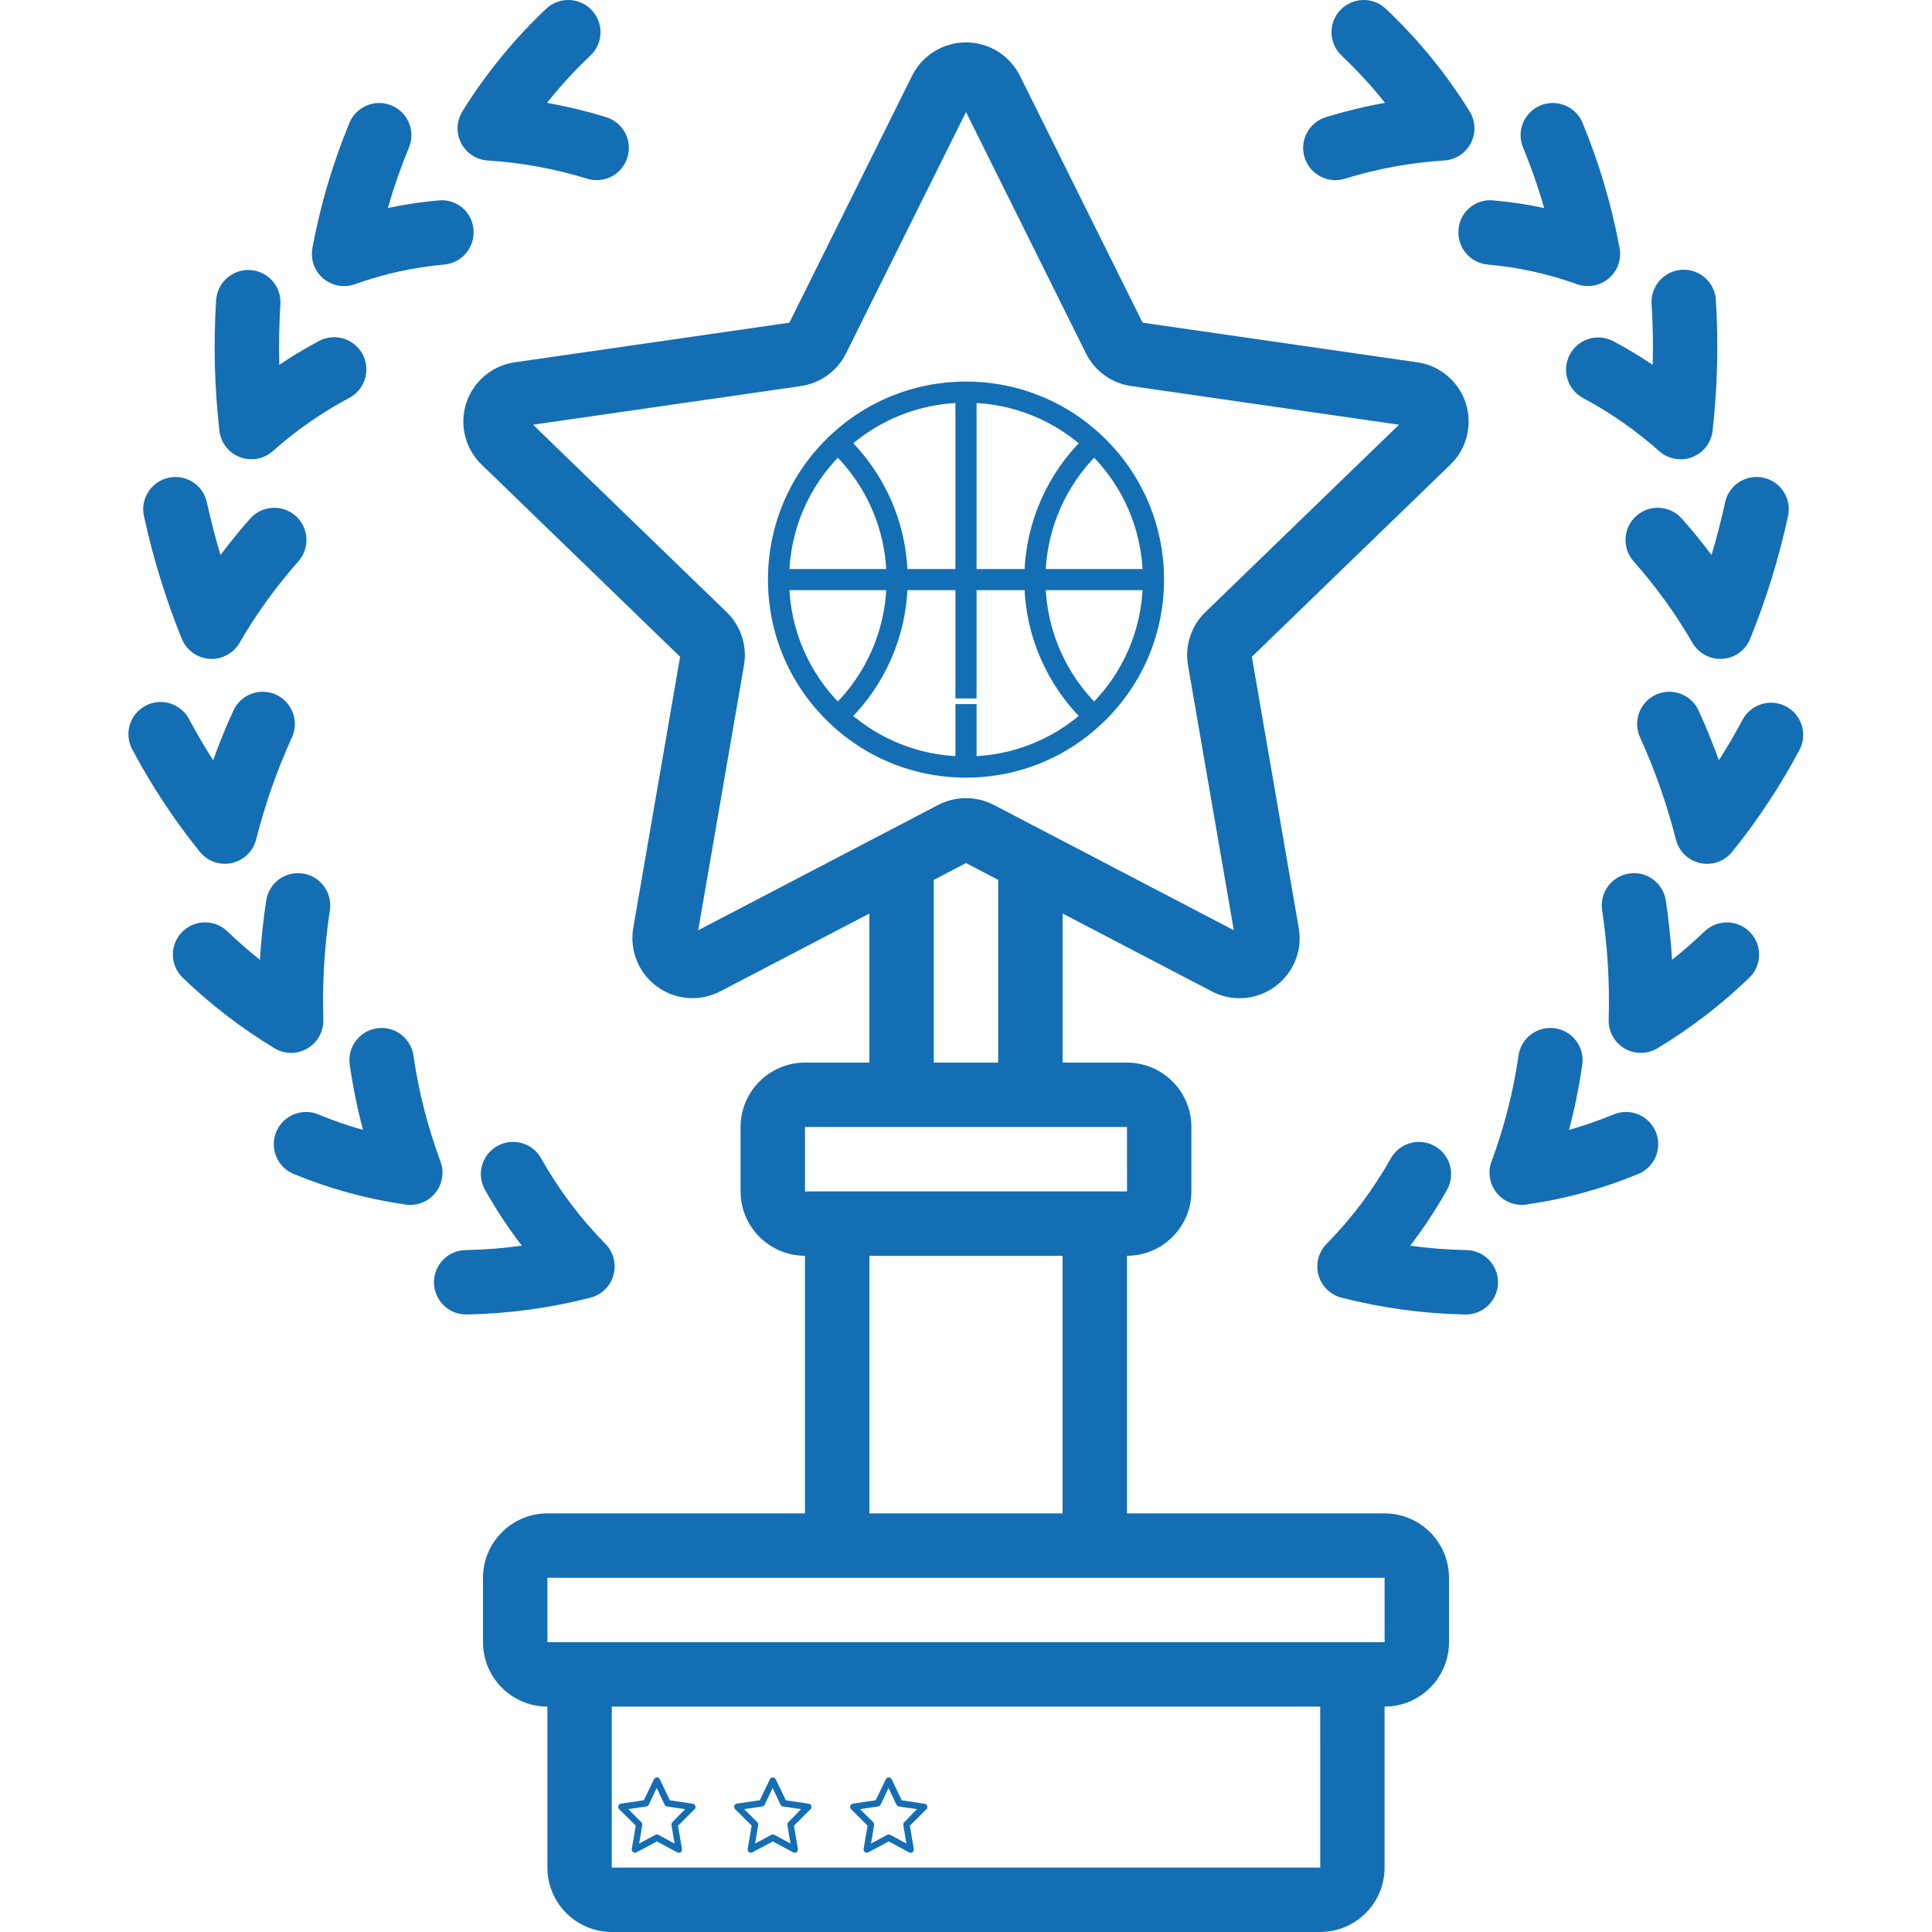 <svg width="100" height="100" viewBox="0 0 100 100" fill="none" xmlns="http://www.w3.org/2000/svg">
<g clip-path="url(#clip0)">
<path d="M31.753 66.002C31.914 65.428 31.755 64.811 31.338 64.385C30.037 63.062 28.918 61.573 28.009 59.955C27.559 59.152 26.543 58.867 25.74 59.318C24.937 59.769 24.652 60.785 25.102 61.587C25.669 62.594 26.306 63.559 27.009 64.476C26.049 64.61 25.083 64.686 24.115 64.704C23.519 64.709 22.972 65.031 22.678 65.55C22.385 66.068 22.391 66.703 22.693 67.216C22.995 67.729 23.548 68.042 24.144 68.037H24.173C26.329 67.996 28.473 67.704 30.561 67.168C31.138 67.02 31.593 66.576 31.753 66.002Z" fill="#146EB4"/>
<path d="M22.798 60.117C22.144 58.356 21.677 56.531 21.406 54.672C21.333 54.072 20.941 53.559 20.381 53.331C19.821 53.103 19.181 53.196 18.709 53.574C18.238 53.952 18.008 54.556 18.109 55.153C18.272 56.275 18.498 57.386 18.788 58.483C18.009 58.263 17.243 57.999 16.494 57.691C15.941 57.455 15.303 57.534 14.825 57.9C14.347 58.266 14.104 58.861 14.188 59.457C14.272 60.053 14.671 60.557 15.231 60.776C17.083 61.539 19.023 62.067 21.006 62.349C21.082 62.36 21.16 62.365 21.237 62.366C21.783 62.365 22.294 62.098 22.605 61.649C22.916 61.201 22.988 60.629 22.798 60.117V60.117Z" fill="#146EB4"/>
<path d="M15.068 54.497C15.519 54.497 15.95 54.315 16.264 53.992C16.578 53.669 16.748 53.232 16.735 52.782C16.678 50.876 16.793 48.968 17.078 47.082C17.199 46.182 16.576 45.351 15.679 45.213C14.781 45.076 13.938 45.682 13.784 46.577C13.628 47.598 13.517 48.635 13.454 49.68C12.871 49.216 12.301 48.717 11.745 48.184C11.077 47.567 10.039 47.599 9.41 48.256C8.782 48.912 8.795 49.951 9.44 50.591C10.889 51.99 12.49 53.221 14.214 54.261C14.472 54.415 14.767 54.497 15.068 54.497Z" fill="#146EB4"/>
<path d="M11.641 44.711C12.401 44.71 13.065 44.195 13.255 43.458C13.711 41.657 14.326 39.899 15.093 38.206C15.359 37.662 15.309 37.016 14.962 36.519C14.615 36.022 14.026 35.752 13.423 35.815C12.82 35.878 12.299 36.263 12.062 36.821C11.689 37.635 11.345 38.481 11.032 39.351C10.602 38.677 10.192 37.977 9.801 37.251C9.529 36.711 8.984 36.361 8.379 36.337C7.775 36.313 7.204 36.619 6.89 37.136C6.575 37.653 6.566 38.3 6.865 38.826C7.856 40.689 9.022 42.454 10.347 44.096C10.664 44.485 11.139 44.711 11.641 44.711Z" fill="#146EB4"/>
<path d="M7.459 26.745C7.928 28.905 8.582 31.02 9.412 33.068C9.652 33.655 10.204 34.056 10.836 34.101C10.877 34.104 10.916 34.105 10.955 34.105C11.547 34.105 12.095 33.791 12.394 33.281C13.266 31.776 14.286 30.363 15.439 29.061C16.053 28.375 15.993 27.32 15.307 26.707C14.62 26.093 13.566 26.153 12.952 26.84C12.422 27.435 11.909 28.065 11.413 28.729C11.149 27.848 10.916 26.947 10.714 26.032C10.597 25.44 10.169 24.958 9.595 24.771C9.021 24.585 8.391 24.723 7.948 25.133C7.505 25.542 7.318 26.16 7.459 26.746V26.745Z" fill="#146EB4"/>
<path d="M12.952 13.977C12.035 13.923 11.246 14.62 11.186 15.537C11.045 17.79 11.102 20.05 11.355 22.293C11.425 22.909 11.832 23.436 12.411 23.659C12.989 23.882 13.644 23.766 14.111 23.357C15.316 22.286 16.643 21.361 18.065 20.6C18.596 20.324 18.938 19.784 18.962 19.186C18.985 18.588 18.686 18.023 18.179 17.706C17.671 17.39 17.032 17.369 16.505 17.654C15.801 18.027 15.117 18.438 14.456 18.884C14.43 17.84 14.448 16.79 14.513 15.744C14.541 15.302 14.392 14.868 14.099 14.537C13.806 14.205 13.394 14.004 12.952 13.977Z" fill="#146EB4"/>
<path d="M24.508 11.89C24.477 11.447 24.267 11.036 23.927 10.75C23.587 10.465 23.147 10.329 22.705 10.373C21.821 10.45 20.944 10.582 20.076 10.767C20.379 9.704 20.743 8.659 21.167 7.638C21.395 7.088 21.312 6.458 20.95 5.985C20.588 5.512 20.001 5.269 19.41 5.346C18.82 5.423 18.315 5.81 18.087 6.36C17.224 8.446 16.582 10.617 16.17 12.836C16.061 13.423 16.273 14.023 16.727 14.41C17.181 14.797 17.808 14.912 18.369 14.711C19.86 14.176 21.414 13.834 22.992 13.693C23.908 13.614 24.587 12.807 24.508 11.89Z" fill="#146EB4"/>
<path d="M30.392 9.25C30.962 9.425 31.581 9.283 32.017 8.878C32.453 8.472 32.64 7.865 32.507 7.284C32.374 6.704 31.941 6.238 31.372 6.063C30.369 5.755 29.347 5.508 28.314 5.323C29.002 4.456 29.752 3.639 30.558 2.879C31.228 2.247 31.259 1.192 30.627 0.523C29.995 -0.147 28.939 -0.178 28.27 0.454C26.6 2.03 25.142 3.816 23.932 5.767C23.624 6.265 23.6 6.889 23.869 7.41C24.139 7.931 24.662 8.272 25.247 8.307C26.994 8.417 28.721 8.734 30.392 9.25Z" fill="#146EB4"/>
<path d="M75.885 64.704C74.917 64.686 73.951 64.61 72.992 64.476C73.694 63.559 74.331 62.594 74.897 61.587C75.348 60.785 75.063 59.769 74.26 59.318C73.457 58.867 72.441 59.152 71.99 59.955C71.082 61.573 69.963 63.062 68.662 64.385C68.244 64.811 68.086 65.427 68.246 66.001C68.406 66.575 68.861 67.02 69.439 67.168C71.527 67.704 73.671 67.996 75.827 68.037H75.856C76.777 68.045 77.529 67.305 77.537 66.385C77.545 65.464 76.806 64.712 75.885 64.704Z" fill="#146EB4"/>
<path d="M83.506 57.691C82.757 57.998 81.991 58.262 81.213 58.482C81.502 57.386 81.728 56.274 81.891 55.152C81.992 54.556 81.762 53.952 81.291 53.573C80.819 53.195 80.179 53.102 79.619 53.33C79.059 53.558 78.667 54.072 78.594 54.672C78.323 56.53 77.856 58.355 77.202 60.116C77.012 60.627 77.084 61.2 77.395 61.648C77.706 62.097 78.217 62.364 78.763 62.364C78.84 62.364 78.918 62.359 78.994 62.348C80.977 62.066 82.917 61.538 84.769 60.775C85.329 60.556 85.728 60.051 85.812 59.456C85.896 58.86 85.653 58.265 85.175 57.899C84.697 57.533 84.059 57.453 83.506 57.69V57.691Z" fill="#146EB4"/>
<path d="M88.255 48.184C87.698 48.716 87.129 49.215 86.546 49.68C86.483 48.635 86.372 47.598 86.216 46.577C86.061 45.682 85.219 45.076 84.321 45.213C83.423 45.351 82.801 46.182 82.921 47.082C83.207 48.968 83.322 50.876 83.265 52.782C83.247 53.39 83.563 53.96 84.088 54.268C84.613 54.576 85.264 54.573 85.786 54.261C87.51 53.221 89.111 51.99 90.56 50.591C91.203 49.951 91.215 48.913 90.588 48.258C89.96 47.602 88.923 47.569 88.255 48.184V48.184Z" fill="#146EB4"/>
<path d="M92.454 36.57C92.065 36.361 91.609 36.315 91.185 36.443C90.762 36.57 90.407 36.861 90.198 37.251C89.808 37.977 89.398 38.677 88.968 39.351C88.654 38.481 88.311 37.636 87.938 36.821C87.701 36.263 87.18 35.878 86.577 35.815C85.974 35.752 85.385 36.022 85.037 36.519C84.691 37.016 84.641 37.662 84.907 38.206C85.674 39.899 86.289 41.657 86.745 43.458C86.901 44.069 87.387 44.539 88.002 44.674C88.618 44.809 89.256 44.585 89.653 44.096C90.978 42.454 92.144 40.689 93.135 38.826C93.57 38.015 93.265 37.005 92.454 36.57Z" fill="#146EB4"/>
<path d="M87.606 33.281C87.905 33.791 88.453 34.105 89.045 34.105C89.084 34.105 89.123 34.103 89.163 34.101C89.796 34.055 90.348 33.655 90.587 33.067C91.418 31.02 92.072 28.904 92.541 26.745C92.682 26.158 92.495 25.541 92.052 25.131C91.609 24.722 90.979 24.584 90.405 24.77C89.831 24.956 89.403 25.439 89.285 26.03C89.084 26.946 88.851 27.847 88.587 28.727C88.092 28.065 87.579 27.435 87.047 26.838C86.434 26.152 85.38 26.092 84.693 26.706C84.006 27.319 83.947 28.373 84.56 29.06C85.714 30.362 86.734 31.776 87.606 33.281Z" fill="#146EB4"/>
<path d="M81.935 20.6C83.356 21.361 84.683 22.287 85.889 23.357C86.355 23.767 87.01 23.884 87.589 23.661C88.168 23.437 88.575 22.91 88.644 22.294C88.897 20.051 88.954 17.79 88.813 15.537C88.781 14.94 88.43 14.406 87.895 14.138C87.36 13.87 86.722 13.91 86.225 14.242C85.727 14.574 85.445 15.147 85.487 15.744C85.552 16.791 85.57 17.84 85.544 18.884C84.882 18.439 84.198 18.028 83.494 17.654C82.681 17.232 81.681 17.544 81.252 18.353C80.824 19.162 81.129 20.166 81.934 20.6H81.935Z" fill="#146EB4"/>
<path d="M77.008 13.693C78.587 13.833 80.14 14.175 81.631 14.711C82.192 14.911 82.818 14.795 83.272 14.408C83.725 14.022 83.938 13.422 83.83 12.836C83.418 10.616 82.776 8.446 81.913 6.359C81.685 5.809 81.18 5.423 80.59 5.345C79.999 5.268 79.412 5.511 79.05 5.984C78.688 6.457 78.605 7.087 78.833 7.637C79.257 8.658 79.621 9.703 79.924 10.766C79.056 10.581 78.178 10.449 77.295 10.372C76.853 10.327 76.412 10.462 76.072 10.748C75.732 11.034 75.522 11.446 75.492 11.889C75.412 12.806 76.091 13.613 77.008 13.693Z" fill="#146EB4"/>
<path d="M67.524 8.146C67.654 8.569 67.946 8.923 68.337 9.13C68.728 9.337 69.185 9.38 69.608 9.25C71.279 8.733 73.006 8.417 74.752 8.307C75.338 8.272 75.861 7.931 76.13 7.41C76.4 6.889 76.376 6.265 76.067 5.767C74.858 3.816 73.4 2.03 71.73 0.454C71.06 -0.178 70.005 -0.147 69.373 0.523C68.741 1.192 68.772 2.247 69.442 2.879C70.248 3.639 70.998 4.456 71.686 5.323C70.653 5.507 69.631 5.755 68.628 6.063C68.205 6.193 67.851 6.485 67.644 6.876C67.437 7.267 67.394 7.724 67.524 8.146Z" fill="#146EB4"/>
<path d="M71.666 78.333H58.333V64.999C60.173 64.997 61.664 63.506 61.666 61.666V58.333C61.664 56.493 60.173 55.002 58.333 54.999H55V47.283L62.713 51.31C63.764 51.864 65.038 51.768 65.994 51.065C66.95 50.373 67.427 49.197 67.223 48.035L64.796 33.994L75.073 24.046C75.924 23.223 76.231 21.987 75.865 20.861C75.499 19.735 74.523 18.917 73.351 18.752L59.142 16.702L52.788 3.918C52.26 2.862 51.181 2.194 50 2.194C48.819 2.194 47.739 2.862 47.212 3.918L40.858 16.702L26.649 18.752C25.476 18.917 24.501 19.736 24.134 20.862C23.768 21.988 24.076 23.224 24.927 24.047L35.203 33.994L32.776 48.036C32.579 49.201 33.06 50.378 34.017 51.072C34.974 51.766 36.241 51.858 37.288 51.309L45 47.283V54.999H41.666C39.827 55.002 38.335 56.493 38.333 58.333V61.666C38.335 63.506 39.827 64.997 41.666 64.999V78.333H28.333C26.493 78.335 25.002 79.826 25 81.666V84.999C25.002 86.84 26.493 88.331 28.333 88.333V96.666C28.335 98.506 29.826 99.997 31.666 99.999H68.333C70.173 99.997 71.664 98.506 71.666 96.666V88.333C73.507 88.331 74.998 86.84 75 84.999V81.666C74.998 79.826 73.507 78.335 71.666 78.333ZM36.139 48.15L38.509 34.433C38.683 33.424 38.346 32.394 37.609 31.683L27.588 21.983L41.449 19.983C42.46 19.838 43.336 19.205 43.791 18.29L50 5.797L56.208 18.288C56.662 19.204 57.539 19.838 58.551 19.983L72.412 21.983L62.392 31.681C61.654 32.393 61.317 33.424 61.491 34.435L63.861 48.148L51.442 41.664C50.538 41.194 49.46 41.194 48.556 41.666L36.139 48.15ZM48.333 45.542L50 44.672L51.666 45.542V54.999H48.333V45.542ZM41.666 58.333H58.333L58.335 61.666H41.666V58.333ZM45 64.999H55V78.333H45V64.999ZM68.335 96.666H31.666V88.333H68.333L68.335 96.666ZM70 84.999H28.333V81.666H71.666L71.668 84.999H70Z" fill="#146EB4"/>
<path d="M35.954 93.41C35.928 93.383 35.894 93.365 35.858 93.36L34.675 93.184L34.148 92.085C34.099 92.002 33.994 91.975 33.913 92.025C33.888 92.04 33.868 92.061 33.854 92.085L33.325 93.18L32.142 93.356C32.053 93.368 31.99 93.452 32.001 93.544C32.006 93.582 32.023 93.617 32.05 93.643L32.906 94.495L32.701 95.699C32.687 95.791 32.748 95.879 32.838 95.894C32.873 95.899 32.909 95.894 32.941 95.877L34.001 95.312L35.059 95.881C35.141 95.924 35.241 95.891 35.283 95.808C35.299 95.776 35.304 95.739 35.299 95.703L35.094 94.499L35.95 93.647C36.015 93.583 36.017 93.477 35.954 93.41ZM34.803 94.317C34.765 94.356 34.748 94.411 34.756 94.466L34.916 95.421L34.077 94.97C34.029 94.945 33.971 94.945 33.923 94.97L33.084 95.421L33.244 94.466C33.252 94.411 33.235 94.356 33.197 94.317L32.519 93.641L33.457 93.503C33.51 93.495 33.557 93.46 33.581 93.411L33.991 92.542L34.4 93.411C34.425 93.46 34.471 93.495 34.525 93.503L35.462 93.641L34.803 94.317Z" fill="#146EB4"/>
<path d="M41.954 93.41C41.928 93.383 41.894 93.365 41.858 93.36L40.675 93.184L40.148 92.085C40.099 92.002 39.994 91.975 39.913 92.025C39.888 92.04 39.868 92.061 39.854 92.085L39.325 93.18L38.142 93.356C38.053 93.368 37.99 93.452 38.001 93.544C38.006 93.582 38.023 93.617 38.05 93.643L38.906 94.495L38.701 95.699C38.687 95.791 38.748 95.879 38.838 95.894C38.873 95.899 38.909 95.894 38.941 95.877L40.001 95.312L41.059 95.881C41.141 95.924 41.241 95.891 41.283 95.808C41.299 95.776 41.304 95.739 41.299 95.703L41.094 94.499L41.95 93.647C42.015 93.583 42.017 93.477 41.954 93.41ZM40.803 94.317C40.765 94.356 40.748 94.411 40.756 94.466L40.916 95.421L40.077 94.97C40.029 94.945 39.971 94.945 39.923 94.97L39.084 95.421L39.244 94.466C39.252 94.411 39.235 94.356 39.197 94.317L38.519 93.641L39.457 93.503C39.51 93.495 39.557 93.46 39.581 93.411L39.991 92.542L40.4 93.411C40.425 93.46 40.471 93.495 40.525 93.503L41.462 93.641L40.803 94.317Z" fill="#146EB4"/>
<path d="M47.954 93.41C47.928 93.383 47.894 93.365 47.858 93.36L46.675 93.184L46.148 92.085C46.099 92.002 45.994 91.975 45.913 92.025C45.888 92.04 45.868 92.061 45.854 92.085L45.325 93.18L44.142 93.356C44.053 93.368 43.99 93.452 44.001 93.544C44.006 93.582 44.023 93.617 44.05 93.643L44.906 94.495L44.701 95.699C44.687 95.791 44.748 95.879 44.838 95.894C44.873 95.899 44.909 95.894 44.941 95.877L46.001 95.312L47.059 95.881C47.141 95.924 47.241 95.891 47.283 95.808C47.299 95.776 47.304 95.739 47.299 95.703L47.094 94.499L47.95 93.647C48.015 93.583 48.017 93.477 47.954 93.41ZM46.803 94.317C46.765 94.356 46.748 94.411 46.756 94.466L46.916 95.421L46.077 94.97C46.029 94.945 45.971 94.945 45.923 94.97L45.084 95.421L45.244 94.466C45.252 94.411 45.235 94.356 45.197 94.317L44.519 93.641L45.457 93.503C45.51 93.495 45.557 93.46 45.581 93.411L45.991 92.542L46.4 93.411C46.425 93.46 46.471 93.495 46.525 93.503L47.462 93.641L46.803 94.317Z" fill="#146EB4"/>
<path d="M42.929 22.929C41.04 24.818 40 27.329 40 30C40 32.671 41.04 35.182 42.929 37.071C44.818 38.96 47.329 40 50 40C52.671 40 55.182 38.96 57.071 37.071C58.96 35.182 60 32.671 60 30C60 27.329 58.96 24.818 57.071 22.929C55.182 21.04 52.671 20 50 20C47.329 20 44.818 21.04 42.929 22.929ZM59.401 30.297C59.327 32.698 58.357 34.945 56.651 36.651C56.645 36.657 56.64 36.662 56.634 36.668C55.801 35.84 55.138 34.877 54.663 33.804C54.171 32.694 53.904 31.515 53.867 30.297H59.401V30.297ZM49.703 30.297V35.901H50.297V30.297H53.272C53.31 31.599 53.594 32.858 54.119 34.044C54.622 35.179 55.321 36.197 56.2 37.073C54.558 38.517 52.492 39.333 50.297 39.401V36.693H49.703V39.401C47.508 39.333 45.442 38.517 43.8 37.073C44.679 36.197 45.378 35.179 45.881 34.044C46.406 32.858 46.69 31.599 46.728 30.297H49.703ZM46.133 30.297C46.096 31.515 45.829 32.694 45.337 33.804C44.862 34.877 44.199 35.84 43.366 36.668C43.36 36.662 43.355 36.657 43.349 36.651C41.643 34.945 40.673 32.698 40.599 30.297H46.133V30.297ZM40.599 29.703C40.673 27.302 41.643 25.055 43.349 23.349C43.355 23.343 43.36 23.338 43.366 23.332C44.199 24.16 44.862 25.122 45.337 26.196C45.829 27.306 46.096 28.485 46.133 29.703H40.599V29.703ZM49.703 29.703H46.728C46.69 28.401 46.406 27.142 45.881 25.956C45.378 24.821 44.679 23.803 43.8 22.927C45.443 21.483 47.508 20.667 49.703 20.599V29.703H49.703ZM56.651 23.349C58.357 25.055 59.327 27.302 59.401 29.703H53.867C53.904 28.485 54.171 27.306 54.663 26.196C55.138 25.123 55.8 24.16 56.634 23.332C56.64 23.338 56.645 23.343 56.651 23.349ZM54.119 25.956C53.594 27.142 53.31 28.401 53.272 29.703H50.297V20.599C52.492 20.667 54.558 21.483 56.2 22.927C55.321 23.803 54.622 24.821 54.119 25.956Z" fill="#146EB4" stroke="#146EB4" stroke-width="0.5"/>
</g>
<defs>
<clipPath id="clip0">
<rect width="100" height="100" fill="white"/>
</clipPath>
</defs>
</svg>
